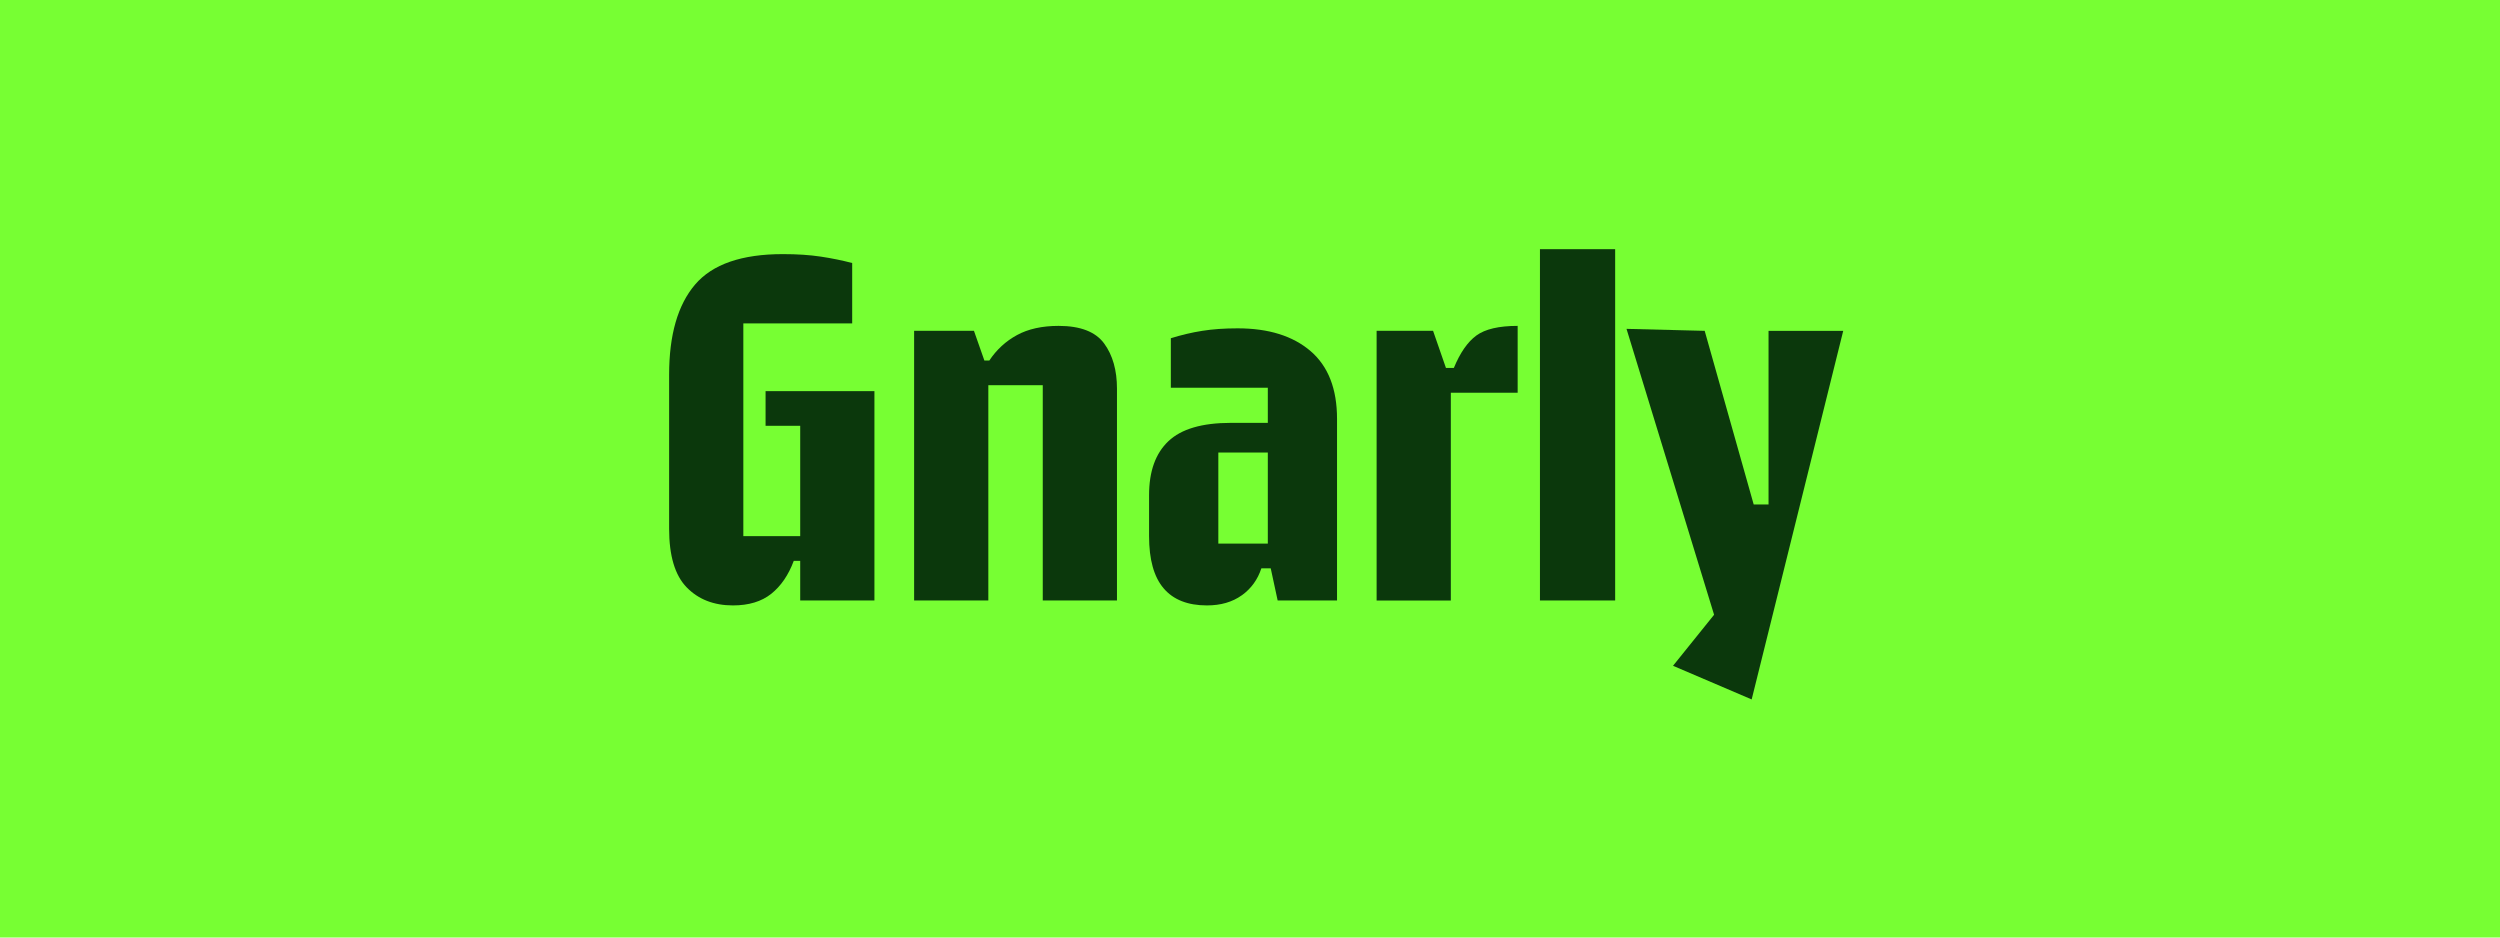 <?xml version="1.0" encoding="UTF-8"?>
<svg id="Layer_1" xmlns="http://www.w3.org/2000/svg" viewBox="0 0 480 180">
  <defs>
    <style>
      .cls-1 {
        fill: #7f3;
      }

      .cls-2 {
        fill: #0b380c;
      }
    </style>
  </defs>
  <rect class="cls-1" x="0" width="480" height="180"/>
  <g>
    <path class="cls-2" d="M131.84,112.77c-2.25-2.31-3.37-6.06-3.37-11.26v-29.54c0-7.66,1.66-13.44,4.99-17.34s8.95-5.84,16.86-5.84c2.72,0,5.15.16,7.27.48,2.12.32,4.13.73,6.03,1.23v11.59h-20.9v40.85h10.92v-21.19h-6.65v-6.65h20.9v40.19h-14.25v-7.6h-1.24c-1.01,2.72-2.46,4.83-4.32,6.32-1.87,1.49-4.32,2.23-7.36,2.23-3.67,0-6.63-1.16-8.88-3.47Z"/>
    <path class="cls-2" d="M175.5,63.52h11.5l2,5.7h.95c1.39-2.09,3.17-3.72,5.32-4.89,2.15-1.17,4.81-1.76,7.98-1.76,4.18,0,7.09,1.13,8.74,3.37,1.65,2.25,2.47,5.15,2.47,8.69v40.66h-14.25v-41.33h-10.45v41.33h-14.25v-51.77Z"/>
    <path class="cls-2" d="M238.43,114.29c-1.8,1.3-4.04,1.95-6.7,1.95-3.67,0-6.45-1.09-8.31-3.28-1.87-2.19-2.8-5.52-2.8-10.02v-7.88c0-4.56,1.24-8.01,3.71-10.35,2.47-2.34,6.46-3.52,11.97-3.52h7.12v-6.75h-18.62v-9.5c2.03-.63,4.04-1.11,6.03-1.42,1.99-.32,4.26-.48,6.79-.48,5.95,0,10.62,1.46,14.01,4.37,3.39,2.91,5.08,7.25,5.08,13.01v34.87h-11.4l-1.33-6.17h-1.8c-.7,2.15-1.95,3.88-3.75,5.18ZM243.42,104.37v-17.48h-9.5v17.48h9.5Z"/>
    <path class="cls-2" d="M264.32,63.52h10.83l2.47,7.12h1.52c1.2-2.91,2.64-4.99,4.32-6.22,1.68-1.23,4.32-1.85,7.93-1.85v12.83h-12.83v39.9h-14.25v-51.77Z"/>
    <path class="cls-2" d="M295.67,47.84h14.44v67.45h-14.44V47.84Z"/>
    <path class="cls-2" d="M329.11,118.05l-16.82-54.91,15.01.38,9.41,33.34h2.85v-33.34h14.34l-17.58,70.77-15.1-6.46,7.88-9.79Z"/>
  </g>
</svg>
